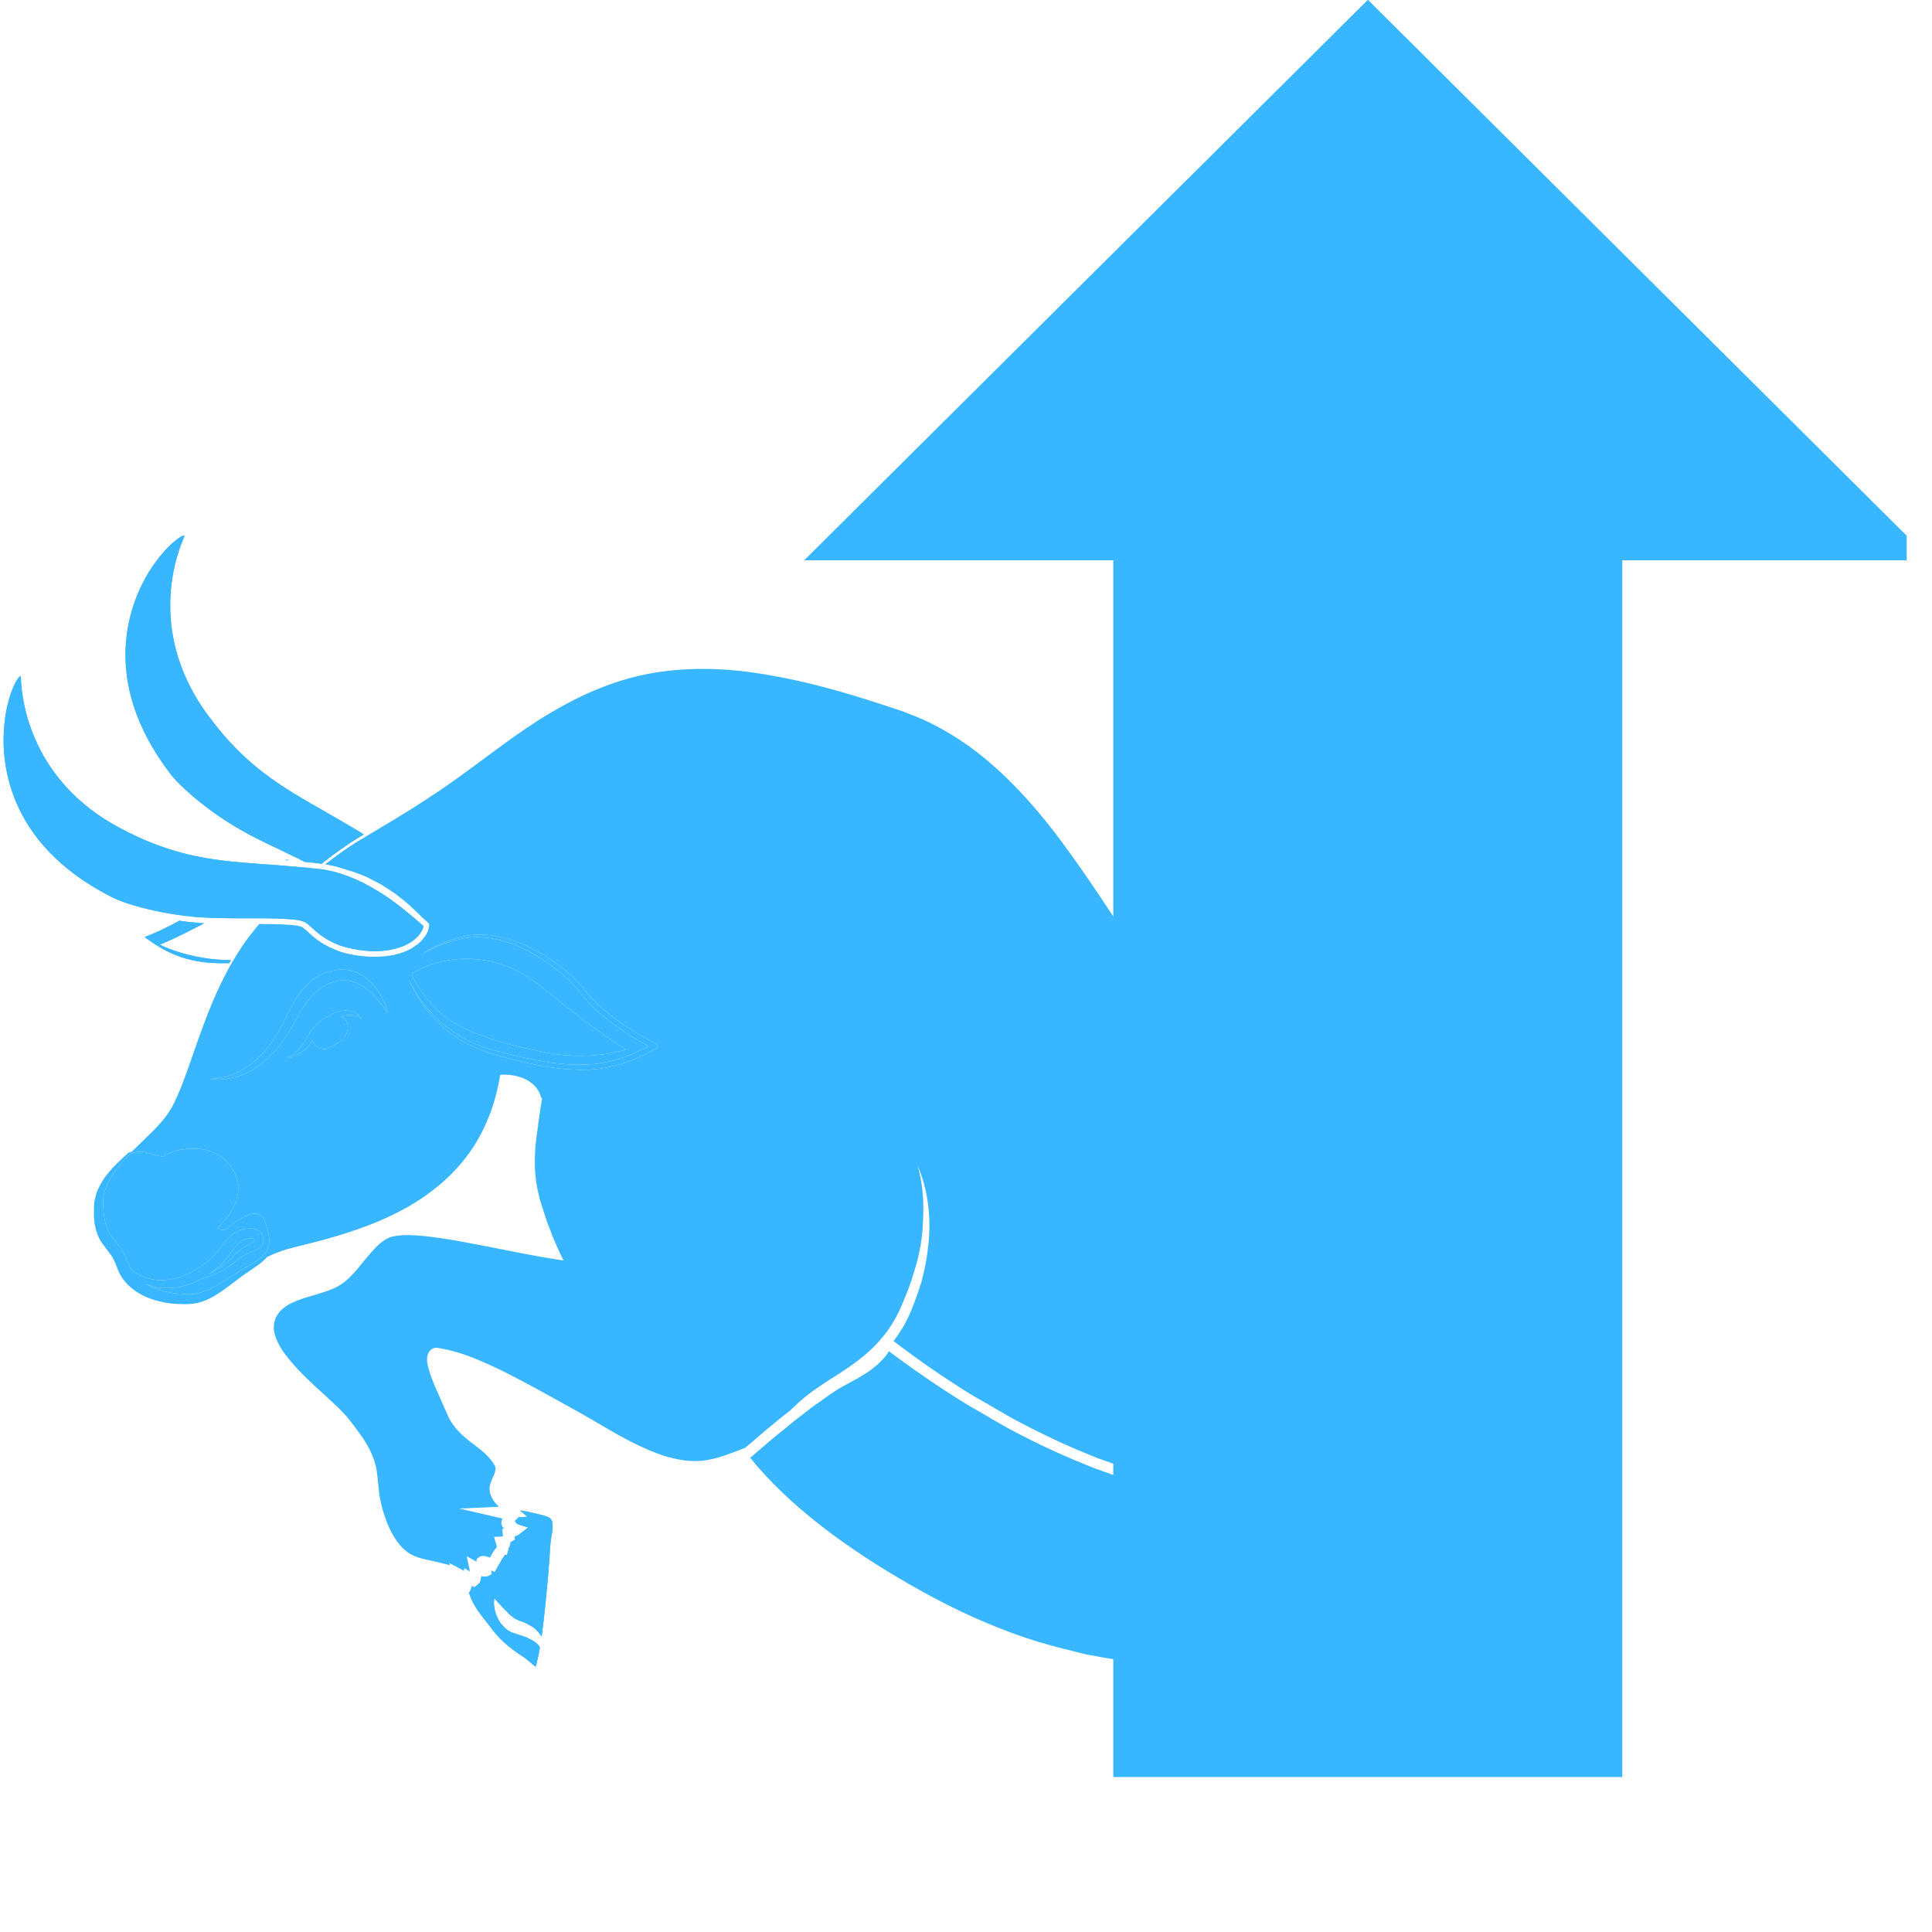 <?xml version="1.0" encoding="UTF-8"?>
<svg xmlns="http://www.w3.org/2000/svg" xmlns:xlink="http://www.w3.org/1999/xlink" width="37.5pt" height="37.5pt" viewBox="0 0 37.5 37.5" version="1.2">
<defs>
<clipPath id="clip1">
  <path d="M 0 0 L 37.008 0 L 37.008 34.5 L 0 34.5 Z M 0 0 "/>
</clipPath>
</defs>
<g id="surface1">
<g clip-path="url(#clip1)" clip-rule="nonzero">
<path style=" stroke:none;fill-rule:nonzero;fill:rgb(21.959%,71.37%,100%);fill-opacity:1;" d="M 2.406 23.582 C 2.344 23.629 2.305 23.652 2.305 23.652 C 2.305 23.652 2.348 23.645 2.43 23.617 C 2.508 23.586 2.617 23.523 2.727 23.43 C 2.836 23.336 2.945 23.203 3.07 23.113 C 3.191 23.023 3.34 23.02 3.508 23.066 C 3.547 23.078 3.59 23.094 3.617 23.109 C 3.637 23.117 3.66 23.137 3.672 23.156 C 3.699 23.195 3.699 23.262 3.676 23.324 C 3.629 23.453 3.512 23.555 3.398 23.609 C 3.285 23.66 3.168 23.672 3.09 23.672 C 3.008 23.672 2.961 23.664 2.961 23.664 C 2.961 23.664 3 23.691 3.082 23.719 C 3.16 23.746 3.289 23.773 3.441 23.734 C 3.59 23.699 3.766 23.598 3.863 23.402 C 3.906 23.309 3.93 23.172 3.859 23.051 C 3.824 22.988 3.777 22.945 3.715 22.914 C 3.66 22.883 3.609 22.871 3.562 22.859 C 3.465 22.836 3.355 22.816 3.246 22.836 C 3.133 22.852 3.031 22.902 2.953 22.969 C 2.805 23.102 2.727 23.242 2.641 23.348 C 2.555 23.453 2.473 23.531 2.406 23.582 Z M 2.172 17.414 C 2.234 17.445 2.336 17.488 2.449 17.527 C 2.617 17.582 2.977 17.691 3.457 17.758 C 3.488 17.762 3.516 17.766 3.547 17.77 C 3.578 17.773 3.605 17.777 3.633 17.781 C 3.797 17.801 3.969 17.812 4.152 17.816 C 4.199 17.82 4.242 17.82 4.289 17.82 C 4.445 17.824 4.598 17.824 4.738 17.824 C 4.859 17.824 4.969 17.824 5.074 17.824 L 5.133 17.824 C 5.492 17.828 5.754 17.84 5.879 17.883 C 5.895 17.891 5.906 17.895 5.918 17.898 C 5.957 17.922 6 17.957 6.051 18.004 C 6.145 18.094 6.285 18.215 6.504 18.312 L 6.527 18.32 C 6.543 18.328 6.559 18.336 6.578 18.344 C 6.594 18.348 6.605 18.355 6.621 18.359 L 6.652 18.367 C 6.68 18.379 6.707 18.383 6.734 18.391 C 6.875 18.426 7.023 18.453 7.188 18.461 C 7.43 18.469 7.617 18.438 7.758 18.387 C 7.789 18.379 7.82 18.367 7.848 18.355 C 7.879 18.34 7.91 18.324 7.938 18.309 C 8.016 18.266 8.07 18.215 8.109 18.176 C 8.18 18.098 8.215 18.023 8.219 17.973 C 8.086 17.855 7.957 17.746 7.828 17.645 C 7.758 17.59 7.688 17.535 7.617 17.484 C 7.566 17.449 7.52 17.414 7.473 17.383 C 7.438 17.359 7.402 17.34 7.367 17.316 C 6.961 17.062 6.566 16.91 6.199 16.867 L 6.18 16.867 C 6.172 16.867 6.16 16.863 6.152 16.863 C 6.141 16.863 6.129 16.859 6.117 16.859 C 6.09 16.855 6.062 16.855 6.035 16.852 C 5.984 16.848 5.934 16.84 5.887 16.836 C 5.652 16.816 5.434 16.797 5.219 16.781 L 5.203 16.781 C 5.164 16.777 5.121 16.777 5.078 16.773 C 5.039 16.77 4.996 16.766 4.957 16.762 C 4.348 16.719 3.801 16.66 3.188 16.449 C 2.906 16.355 2.625 16.23 2.332 16.074 C 0.621 15.168 0.426 13.637 0.406 13.188 C 0.402 13.152 0.398 13.133 0.395 13.121 C 0.32 13.168 0.141 13.508 0.086 14.047 C 0.016 14.707 0.078 16.355 2.172 17.414 Z M 9.113 30.91 L 9.098 30.898 C 9.164 31.125 9.277 31.273 9.438 31.477 L 9.453 31.496 C 9.48 31.531 9.508 31.566 9.539 31.605 C 9.547 31.617 9.555 31.629 9.566 31.641 C 9.738 31.867 9.945 32.02 10.145 32.152 C 10.191 32.18 10.238 32.223 10.289 32.262 C 10.324 32.293 10.363 32.328 10.398 32.352 C 10.418 32.281 10.449 32.156 10.48 31.973 C 10.465 31.953 10.449 31.93 10.43 31.91 C 10.383 31.867 10.324 31.828 10.254 31.801 C 10.223 31.781 10.184 31.766 10.145 31.754 C 10.109 31.746 10.066 31.727 10.02 31.715 L 9.941 31.688 C 9.91 31.68 9.887 31.66 9.859 31.645 C 9.824 31.621 9.793 31.594 9.77 31.562 C 9.758 31.551 9.746 31.543 9.734 31.527 C 9.723 31.512 9.711 31.496 9.699 31.477 C 9.68 31.453 9.668 31.43 9.656 31.402 L 9.648 31.379 C 9.633 31.344 9.621 31.312 9.613 31.285 C 9.57 31.133 9.594 31.023 9.594 31.023 C 9.594 31.023 9.668 31.102 9.762 31.207 C 9.789 31.234 9.82 31.266 9.852 31.297 C 9.871 31.32 9.895 31.34 9.918 31.359 L 9.938 31.375 C 9.957 31.391 9.98 31.41 10.004 31.422 C 10.016 31.426 10.027 31.434 10.035 31.438 L 10.047 31.441 L 10.07 31.453 L 10.074 31.457 L 10.086 31.461 L 10.105 31.465 C 10.148 31.48 10.195 31.496 10.246 31.527 C 10.293 31.551 10.34 31.578 10.379 31.609 C 10.434 31.656 10.477 31.711 10.512 31.766 C 10.516 31.75 10.516 31.734 10.52 31.719 C 10.562 31.391 10.605 30.98 10.637 30.605 C 10.645 30.488 10.656 30.375 10.664 30.266 C 10.668 30.172 10.676 30.082 10.68 30 C 10.684 29.945 10.695 29.887 10.703 29.824 C 10.711 29.785 10.715 29.75 10.719 29.719 C 10.738 29.543 10.719 29.473 10.621 29.438 C 10.523 29.406 10.426 29.383 10.332 29.363 C 10.25 29.344 10.168 29.328 10.094 29.316 L 10.234 29.441 L 10.23 29.441 L 10.066 29.449 L 9.992 29.523 C 10.008 29.539 10.02 29.555 10.023 29.566 C 10.035 29.582 10.035 29.574 10.051 29.586 L 10.25 29.648 L 10.086 29.777 C 10.062 29.797 10.027 29.812 9.988 29.828 C 9.992 29.855 9.996 29.875 10 29.883 L 9.914 29.93 L 9.887 30.043 L 9.871 30.039 C 9.875 30.078 9.867 30.094 9.863 30.105 L 9.84 30.18 L 9.801 30.18 C 9.766 30.227 9.703 30.336 9.652 30.426 L 9.602 30.516 L 9.539 30.484 L 9.547 30.555 L 9.48 30.59 C 9.434 30.613 9.387 30.605 9.344 30.594 L 9.344 30.602 L 9.32 30.711 L 9.312 30.711 L 9.316 30.719 L 9.211 30.809 L 9.16 30.785 L 9.148 30.824 Z M 4.043 24.738 C 4.148 24.68 4.285 24.609 4.418 24.492 C 4.496 24.426 4.57 24.324 4.68 24.246 C 4.734 24.207 4.793 24.172 4.852 24.141 C 4.883 24.125 4.91 24.109 4.93 24.094 C 4.949 24.078 4.938 24.086 4.938 24.082 L 4.938 24.078 L 4.93 24.051 L 4.926 24.047 C 4.922 24.047 4.91 24.039 4.887 24.039 C 4.844 24.035 4.773 24.047 4.73 24.066 C 4.629 24.117 4.551 24.215 4.465 24.336 C 4.379 24.461 4.266 24.574 4.145 24.668 C 4.113 24.695 4.078 24.715 4.043 24.738 Z M 2.008 23.484 C 2.023 23.695 2.066 23.879 2.188 24.027 C 2.246 24.105 2.328 24.191 2.387 24.297 C 2.457 24.402 2.488 24.52 2.523 24.598 C 2.531 24.613 2.547 24.629 2.555 24.648 C 2.648 24.727 2.805 24.812 3 24.84 C 3.203 24.867 3.445 24.824 3.676 24.711 C 3.91 24.598 4.129 24.43 4.289 24.207 C 4.375 24.094 4.48 23.949 4.648 23.879 C 4.738 23.848 4.816 23.84 4.91 23.848 C 4.957 23.855 5.016 23.871 5.062 23.922 C 5.082 23.949 5.098 23.98 5.105 24.008 L 5.109 24.035 C 5.113 24.051 5.113 24.066 5.113 24.082 C 5.117 24.148 5.059 24.215 5.02 24.23 C 4.98 24.254 4.949 24.266 4.918 24.281 C 4.859 24.305 4.805 24.328 4.754 24.355 C 4.648 24.41 4.566 24.492 4.473 24.562 C 4.285 24.691 4.109 24.75 3.992 24.801 C 3.938 24.816 3.898 24.828 3.867 24.84 C 3.832 24.859 3.797 24.879 3.758 24.895 C 3.492 25.008 3.203 25.031 2.973 24.973 C 2.922 24.957 2.875 24.938 2.832 24.918 C 2.863 24.938 2.895 24.957 2.93 24.977 C 3.109 25.059 3.312 25.102 3.516 25.113 C 3.566 25.121 3.625 25.121 3.672 25.121 C 3.719 25.117 3.77 25.121 3.816 25.105 C 3.91 25.09 4.004 25.051 4.098 25.008 C 4.285 24.914 4.457 24.797 4.645 24.676 C 4.828 24.562 5.035 24.477 5.156 24.316 C 5.277 24.148 5.219 23.922 5.148 23.727 C 5.121 23.625 5.055 23.555 4.965 23.555 C 4.875 23.551 4.777 23.594 4.691 23.645 C 4.602 23.695 4.52 23.754 4.434 23.82 L 4.398 23.848 L 4.375 23.859 L 4.363 23.867 L 4.359 23.867 C 4.363 23.867 4.336 23.883 4.301 23.871 C 4.258 23.859 4.242 23.82 4.242 23.816 L 4.242 23.809 C 4.254 23.801 4.27 23.789 4.281 23.777 C 4.301 23.758 4.324 23.73 4.344 23.707 L 4.363 23.688 C 4.375 23.676 4.383 23.664 4.391 23.652 C 4.434 23.602 4.473 23.539 4.512 23.477 C 4.531 23.434 4.551 23.387 4.57 23.344 C 4.59 23.297 4.598 23.242 4.613 23.191 C 4.625 23.141 4.625 23.07 4.625 23.012 L 4.617 22.938 L 4.613 22.922 L 4.613 22.914 L 4.605 22.898 L 4.602 22.887 L 4.586 22.848 C 4.57 22.801 4.547 22.75 4.52 22.707 C 4.488 22.652 4.449 22.602 4.41 22.555 C 4.324 22.473 4.227 22.398 4.117 22.359 C 4.066 22.336 4.012 22.32 3.953 22.312 C 3.895 22.305 3.84 22.293 3.797 22.297 C 3.742 22.297 3.707 22.289 3.645 22.297 C 3.594 22.305 3.547 22.312 3.5 22.316 C 3.406 22.34 3.32 22.363 3.25 22.402 C 3.234 22.406 3.223 22.414 3.211 22.418 C 3.199 22.426 3.188 22.43 3.18 22.438 L 3.156 22.449 C 3.051 22.434 2.949 22.406 2.852 22.375 C 2.738 22.336 2.617 22.359 2.508 22.406 C 2.359 22.559 2.223 22.727 2.125 22.906 C 2.074 22.996 2.035 23.094 2.016 23.191 C 2.004 23.238 2 23.285 2 23.332 C 2 23.387 2.004 23.434 2.008 23.484 Z M 5.395 20.336 C 5.48 20.223 5.566 20.105 5.641 19.973 C 5.715 19.848 5.781 19.715 5.855 19.598 C 6.004 19.355 6.195 19.152 6.426 19.074 C 6.539 19.031 6.656 19.02 6.762 19.035 C 6.867 19.047 6.965 19.094 7.051 19.148 C 7.219 19.262 7.336 19.406 7.414 19.504 C 7.488 19.609 7.531 19.668 7.531 19.668 C 7.531 19.668 7.527 19.652 7.516 19.617 C 7.508 19.586 7.492 19.535 7.465 19.477 C 7.414 19.355 7.332 19.18 7.152 19.02 C 7.062 18.941 6.941 18.867 6.801 18.836 C 6.656 18.805 6.496 18.82 6.352 18.871 C 6.207 18.918 6.066 19.012 5.957 19.121 C 5.844 19.23 5.754 19.359 5.68 19.496 C 5.605 19.629 5.547 19.762 5.48 19.891 C 5.418 20.012 5.344 20.133 5.27 20.238 C 5.113 20.457 4.93 20.629 4.746 20.742 C 4.656 20.797 4.566 20.84 4.484 20.867 C 4.402 20.898 4.324 20.914 4.262 20.922 C 4.199 20.934 4.148 20.938 4.113 20.941 C 4.078 20.945 4.062 20.945 4.062 20.945 C 4.062 20.945 4.078 20.945 4.113 20.949 C 4.148 20.953 4.199 20.957 4.266 20.953 C 4.328 20.953 4.41 20.941 4.5 20.922 C 4.59 20.906 4.688 20.871 4.793 20.824 C 5 20.727 5.215 20.555 5.395 20.336 Z M 5.617 20.539 C 5.781 20.461 5.938 20.414 6.07 20.184 C 6.078 20.219 6.09 20.254 6.113 20.281 C 6.164 20.34 6.242 20.367 6.332 20.363 C 6.367 20.344 6.402 20.332 6.441 20.309 C 6.512 20.273 6.582 20.234 6.648 20.184 C 6.758 20.055 6.789 19.891 6.699 19.789 C 6.68 19.762 6.652 19.746 6.621 19.73 C 6.758 19.688 6.902 19.68 7.031 19.777 C 6.797 19.484 6.461 19.648 6.27 19.785 C 6.164 19.855 6.055 19.969 5.992 20.082 C 5.863 20.324 5.754 20.445 5.582 20.527 C 5.582 20.531 5.594 20.535 5.617 20.539 Z M 8.766 20.07 C 8.859 20.141 8.957 20.199 9.059 20.254 C 9.16 20.309 9.27 20.355 9.375 20.398 C 9.598 20.473 9.816 20.527 10.039 20.586 C 10.484 20.695 10.945 20.781 11.41 20.762 C 11.527 20.758 11.645 20.746 11.758 20.723 C 11.875 20.703 11.988 20.672 12.098 20.637 C 12.32 20.566 12.531 20.465 12.734 20.355 C 12.762 20.34 12.77 20.305 12.754 20.281 L 12.734 20.258 L 12.73 20.258 C 12.344 20.059 11.969 19.82 11.641 19.531 C 11.562 19.457 11.484 19.379 11.414 19.297 C 11.348 19.219 11.277 19.125 11.195 19.043 C 11.039 18.883 10.867 18.738 10.68 18.617 C 10.305 18.371 9.883 18.18 9.434 18.145 C 9.32 18.137 9.207 18.141 9.094 18.156 C 8.984 18.172 8.875 18.207 8.77 18.242 C 8.664 18.273 8.562 18.32 8.461 18.363 C 8.359 18.414 8.266 18.473 8.18 18.539 C 8.27 18.477 8.367 18.422 8.465 18.379 C 8.57 18.336 8.672 18.297 8.781 18.27 C 8.887 18.234 8.992 18.207 9.102 18.199 C 9.211 18.188 9.32 18.188 9.426 18.199 C 9.863 18.246 10.273 18.438 10.629 18.688 C 10.809 18.812 10.977 18.953 11.129 19.109 C 11.203 19.188 11.266 19.273 11.34 19.359 C 11.41 19.449 11.492 19.527 11.574 19.605 C 11.883 19.883 12.227 20.109 12.59 20.305 C 12.422 20.395 12.246 20.477 12.066 20.535 C 11.961 20.574 11.852 20.602 11.742 20.621 C 11.629 20.645 11.52 20.656 11.406 20.66 C 10.957 20.688 10.504 20.602 10.059 20.504 C 9.84 20.449 9.613 20.398 9.398 20.332 C 9.293 20.293 9.188 20.25 9.09 20.199 C 8.988 20.148 8.891 20.09 8.797 20.027 C 8.422 19.773 8.121 19.41 7.93 18.996 C 8.105 19.418 8.391 19.797 8.766 20.07 Z M 8.004 18.887 C 7.961 18.906 8.086 19.145 8.371 19.484 C 8.828 20.023 9.723 20.258 10.602 20.43 C 11.477 20.602 12.148 20.371 12.148 20.371 C 12.148 20.371 11.66 20.094 10.504 19.148 C 9.344 18.203 8.195 18.789 8.195 18.789 C 8.16 18.805 8.105 18.84 8.004 18.887 Z M 1.875 23.152 C 1.914 23.043 1.973 22.941 2.035 22.852 C 2.168 22.672 2.328 22.523 2.488 22.379 L 2.496 22.371 C 2.504 22.371 2.516 22.367 2.527 22.363 C 2.535 22.359 2.547 22.359 2.555 22.355 C 2.637 22.277 2.719 22.199 2.801 22.117 C 2.996 21.93 3.199 21.734 3.336 21.492 C 3.508 21.168 3.621 20.816 3.742 20.477 C 3.863 20.129 3.984 19.785 4.125 19.449 C 4.219 19.23 4.32 19.016 4.434 18.805 C 4.445 18.785 4.453 18.77 4.465 18.75 C 4.473 18.73 4.484 18.715 4.496 18.695 C 4.504 18.676 4.52 18.656 4.531 18.637 C 4.676 18.387 4.844 18.152 5.035 17.934 C 5.453 17.938 5.77 17.945 5.867 17.996 C 5.895 18.012 5.93 18.047 5.977 18.086 C 6.062 18.168 6.188 18.281 6.379 18.375 C 6.395 18.387 6.422 18.395 6.441 18.402 C 6.465 18.414 6.488 18.426 6.512 18.434 C 6.539 18.445 6.559 18.457 6.586 18.465 C 6.762 18.523 6.965 18.559 7.184 18.57 C 7.547 18.582 7.793 18.512 7.961 18.422 C 7.992 18.406 8.016 18.391 8.043 18.371 C 8.07 18.352 8.098 18.332 8.121 18.316 C 8.148 18.293 8.172 18.27 8.188 18.25 C 8.285 18.148 8.336 18.031 8.328 17.941 L 8.324 17.922 L 8.309 17.91 C 8.27 17.871 8.227 17.836 8.188 17.801 C 8.152 17.762 8.109 17.719 8.059 17.676 C 7.977 17.594 7.875 17.504 7.762 17.418 C 7.703 17.371 7.645 17.324 7.578 17.285 C 7.52 17.246 7.461 17.207 7.398 17.168 L 7.383 17.16 C 7.34 17.137 7.297 17.117 7.254 17.094 C 7.23 17.082 7.203 17.066 7.18 17.055 C 7.133 17.027 7.082 17.008 7.031 16.988 C 7.012 16.98 6.992 16.973 6.973 16.965 C 6.902 16.941 6.84 16.91 6.773 16.898 L 6.77 16.898 C 6.613 16.84 6.461 16.801 6.309 16.777 C 6.348 16.75 6.383 16.723 6.418 16.695 C 6.438 16.68 6.457 16.664 6.473 16.652 C 6.492 16.641 6.508 16.625 6.527 16.613 C 6.691 16.492 6.859 16.379 7.035 16.277 C 7.062 16.262 7.09 16.246 7.117 16.227 C 7.133 16.219 7.152 16.207 7.168 16.195 C 7.188 16.188 7.203 16.176 7.223 16.164 C 7.789 15.828 8.355 15.484 8.891 15.094 C 9.488 14.668 10.059 14.203 10.688 13.836 C 11.312 13.461 11.996 13.172 12.719 13.055 C 13.438 12.938 14.176 12.973 14.895 13.098 C 15.613 13.219 16.32 13.414 17.016 13.641 C 17.191 13.695 17.367 13.758 17.535 13.812 C 17.707 13.879 17.879 13.945 18.039 14.023 C 18.363 14.184 18.672 14.375 18.961 14.598 C 19.535 15.043 20.027 15.582 20.473 16.16 C 20.875 16.688 21.242 17.234 21.609 17.789 L 21.609 10.875 L 15.609 10.875 L 26.551 -0.004 L 37.488 10.875 L 31.488 10.875 L 31.488 34.492 L 21.609 34.492 L 21.609 32.203 C 21.5 32.188 21.395 32.172 21.285 32.148 C 21.215 32.137 21.148 32.125 21.074 32.109 C 21.004 32.094 20.93 32.074 20.855 32.055 C 20.543 31.98 20.219 31.895 19.883 31.781 C 19.219 31.555 18.555 31.254 17.906 30.895 C 16.387 30.051 15.281 29.188 14.559 28.293 L 14.574 28.285 L 14.59 28.273 L 14.914 27.992 C 15.023 27.898 15.137 27.809 15.25 27.719 C 15.305 27.672 15.359 27.625 15.414 27.582 L 15.582 27.453 C 15.695 27.363 15.809 27.277 15.93 27.195 L 16.105 27.07 C 16.164 27.027 16.219 26.996 16.277 26.957 C 16.398 26.887 16.527 26.82 16.652 26.75 C 16.719 26.711 16.781 26.672 16.848 26.629 C 16.906 26.59 16.973 26.535 17.031 26.488 L 17.109 26.41 C 17.141 26.379 17.164 26.352 17.191 26.32 C 17.215 26.289 17.234 26.258 17.254 26.227 C 17.727 26.582 18.215 26.918 18.719 27.23 C 18.863 27.32 19.016 27.402 19.164 27.488 C 19.199 27.508 19.23 27.531 19.266 27.551 C 19.305 27.57 19.34 27.594 19.375 27.613 C 19.43 27.645 19.484 27.676 19.539 27.707 C 19.816 27.855 20.098 28 20.387 28.133 C 20.672 28.266 20.965 28.387 21.258 28.504 L 21.609 28.629 L 21.609 28.41 L 21.332 28.312 C 21.043 28.199 20.754 28.078 20.473 27.945 C 20.191 27.812 19.91 27.672 19.637 27.523 C 19.555 27.48 19.477 27.43 19.395 27.383 C 19.359 27.363 19.324 27.344 19.289 27.324 C 19.254 27.305 19.219 27.281 19.188 27.262 C 19.066 27.191 18.945 27.129 18.828 27.055 C 18.316 26.738 17.824 26.395 17.344 26.031 C 17.465 25.871 17.574 25.695 17.652 25.516 C 17.715 25.371 17.77 25.227 17.82 25.082 C 17.836 25.035 17.852 24.988 17.863 24.945 C 17.871 24.926 17.875 24.91 17.883 24.895 C 17.891 24.867 17.895 24.836 17.902 24.809 C 17.949 24.633 17.984 24.457 18.004 24.285 C 18.031 24.09 18.043 23.906 18.039 23.734 C 18.035 23.391 17.973 23.109 17.918 22.918 C 17.863 22.73 17.809 22.629 17.809 22.629 C 17.809 22.629 17.848 22.734 17.879 22.93 C 17.914 23.121 17.934 23.398 17.914 23.73 C 17.91 23.898 17.887 24.078 17.852 24.262 C 17.816 24.449 17.758 24.641 17.695 24.836 C 17.691 24.859 17.68 24.883 17.672 24.906 C 17.656 24.953 17.637 25 17.621 25.047 C 17.602 25.094 17.582 25.145 17.562 25.191 C 17.531 25.27 17.496 25.348 17.461 25.43 C 17.367 25.625 17.258 25.805 17.117 25.969 C 16.844 26.305 16.473 26.547 16.113 26.773 C 15.938 26.887 15.762 27.004 15.609 27.129 C 15.508 27.215 15.418 27.297 15.332 27.383 L 15.285 27.418 C 15.223 27.465 15.172 27.508 15.113 27.555 C 15.004 27.648 14.891 27.734 14.781 27.832 L 14.465 28.102 C 14.453 28.109 14.438 28.113 14.422 28.117 C 14.383 28.133 14.348 28.148 14.312 28.16 C 14.277 28.176 14.242 28.188 14.207 28.199 C 14.043 28.262 13.883 28.316 13.719 28.34 C 13.656 28.352 13.59 28.359 13.531 28.359 C 13.461 28.359 13.395 28.359 13.332 28.352 C 13.211 28.34 13.078 28.309 12.953 28.277 C 12.441 28.121 11.973 27.84 11.5 27.562 C 11.262 27.422 11.016 27.289 10.777 27.156 C 10.539 27.023 10.297 26.891 10.051 26.762 C 9.805 26.633 9.559 26.512 9.297 26.402 C 9.039 26.293 8.773 26.203 8.48 26.16 L 8.449 26.16 C 8.395 26.164 8.324 26.223 8.309 26.277 C 8.289 26.328 8.289 26.367 8.289 26.402 C 8.293 26.473 8.309 26.531 8.324 26.586 C 8.359 26.699 8.398 26.805 8.441 26.906 L 8.707 27.508 C 8.82 27.738 9.008 27.895 9.184 28.027 C 9.359 28.156 9.52 28.289 9.609 28.457 C 9.629 28.5 9.617 28.574 9.566 28.676 C 9.551 28.703 9.539 28.738 9.527 28.777 L 9.52 28.773 L 9.523 28.785 C 9.516 28.809 9.508 28.832 9.504 28.859 C 9.5 28.898 9.504 28.941 9.512 28.984 C 9.52 29 9.527 29.023 9.535 29.039 L 9.551 29.078 C 9.57 29.113 9.594 29.148 9.625 29.184 C 9.633 29.195 9.652 29.215 9.684 29.246 L 8.914 29.281 L 9.695 29.461 C 9.695 29.461 9.723 29.469 9.754 29.477 C 9.734 29.52 9.727 29.555 9.734 29.59 C 9.742 29.621 9.758 29.648 9.785 29.668 L 9.746 29.68 L 9.758 29.77 C 9.758 29.789 9.762 29.805 9.762 29.82 C 9.75 29.824 9.734 29.824 9.727 29.824 L 9.59 29.832 L 9.629 29.965 C 9.633 29.984 9.641 30.008 9.645 30.027 C 9.609 30.066 9.566 30.129 9.508 30.234 C 9.438 30.207 9.359 30.18 9.297 30.227 L 9.25 30.262 L 9.25 30.312 L 9.059 30.207 L 9.109 30.441 C 9.113 30.461 9.117 30.484 9.121 30.504 L 9.012 30.438 L 9.004 30.492 C 8.988 30.48 8.977 30.473 8.961 30.465 L 8.723 30.34 L 8.734 30.379 C 8.684 30.367 8.637 30.359 8.586 30.344 C 8.371 30.285 8.145 30.262 7.98 30.172 C 7.812 30.082 7.691 29.914 7.59 29.727 C 7.5 29.547 7.43 29.34 7.387 29.137 C 7.34 28.93 7.344 28.719 7.301 28.488 C 7.25 28.254 7.141 28.047 7.008 27.863 C 6.945 27.773 6.879 27.684 6.812 27.598 C 6.746 27.508 6.664 27.422 6.586 27.344 C 6.426 27.188 6.262 27.043 6.102 26.895 C 5.945 26.746 5.789 26.598 5.652 26.434 C 5.516 26.273 5.387 26.098 5.336 25.906 C 5.277 25.719 5.34 25.523 5.492 25.398 C 5.641 25.273 5.852 25.211 6.062 25.148 C 6.266 25.086 6.496 25.031 6.688 24.883 C 6.871 24.73 7 24.551 7.137 24.387 C 7.277 24.223 7.422 24.055 7.609 24.004 C 7.801 23.957 8.023 23.973 8.238 23.992 C 8.668 24.039 9.098 24.125 9.527 24.207 C 9.961 24.293 10.391 24.383 10.824 24.449 L 10.938 24.465 L 10.887 24.363 C 10.832 24.25 10.781 24.129 10.73 24.008 C 10.688 23.887 10.633 23.77 10.594 23.645 L 10.477 23.277 C 10.445 23.148 10.418 23.023 10.402 22.898 C 10.371 22.645 10.375 22.387 10.406 22.129 L 10.457 21.742 C 10.473 21.613 10.496 21.488 10.516 21.359 L 10.523 21.316 L 10.508 21.309 C 10.484 21.242 10.457 21.172 10.41 21.113 C 10.359 21.047 10.289 20.996 10.219 20.957 C 10.07 20.883 9.91 20.855 9.746 20.859 L 9.711 20.863 L 9.703 20.898 C 9.613 21.434 9.418 21.949 9.102 22.387 C 8.785 22.828 8.355 23.18 7.883 23.445 C 7.406 23.711 6.887 23.895 6.359 24.043 C 6.098 24.117 5.832 24.176 5.562 24.25 C 5.434 24.289 5.305 24.34 5.184 24.398 C 5.164 24.422 5.145 24.441 5.125 24.461 C 5.086 24.496 5.043 24.527 5.004 24.559 C 4.992 24.566 4.98 24.574 4.969 24.582 L 4.703 24.766 C 4.535 24.891 4.363 25.031 4.172 25.148 C 4.078 25.203 3.973 25.254 3.855 25.285 C 3.801 25.301 3.738 25.305 3.676 25.312 C 3.617 25.312 3.57 25.316 3.508 25.312 C 3.281 25.309 3.055 25.266 2.84 25.176 C 2.625 25.082 2.422 24.926 2.312 24.699 C 2.258 24.582 2.234 24.488 2.188 24.414 C 2.141 24.332 2.074 24.258 2.004 24.16 C 1.855 23.969 1.812 23.711 1.824 23.492 C 1.824 23.438 1.824 23.375 1.832 23.324 C 1.844 23.266 1.859 23.203 1.875 23.152 Z M 7.004 16.23 C 7.023 16.219 7.043 16.207 7.062 16.195 C 6.801 16.035 6.559 15.898 6.324 15.762 C 5.453 15.266 4.766 14.875 4.039 13.887 C 2.895 12.336 3.383 10.871 3.559 10.457 C 3.574 10.422 3.578 10.402 3.578 10.391 C 3.492 10.402 3.184 10.633 2.895 11.094 C 2.547 11.656 1.887 13.172 3.312 15.027 C 3.449 15.207 4.066 15.828 5.043 16.305 C 5.184 16.375 5.316 16.438 5.441 16.496 C 5.492 16.523 5.539 16.547 5.59 16.57 C 5.621 16.582 5.648 16.598 5.68 16.613 C 5.707 16.625 5.738 16.641 5.766 16.652 C 5.816 16.68 5.867 16.707 5.914 16.73 C 6.012 16.738 6.109 16.746 6.215 16.762 L 6.242 16.766 C 6.277 16.734 6.316 16.707 6.355 16.68 C 6.371 16.664 6.391 16.648 6.41 16.637 C 6.43 16.621 6.445 16.605 6.465 16.594 C 6.641 16.465 6.82 16.34 7.004 16.23 Z M 4.484 18.637 C 3.664 18.633 3.102 18.336 3.102 18.336 C 3.102 18.336 3.359 18.238 3.961 17.922 C 3.789 17.91 3.633 17.895 3.48 17.871 C 3.199 18.031 2.941 18.137 2.809 18.188 C 3.352 18.598 3.805 18.711 4.449 18.695 C 4.461 18.676 4.473 18.656 4.484 18.637 Z M 5.527 16.695 C 5.543 16.691 5.559 16.688 5.578 16.684 C 5.59 16.691 5.602 16.695 5.613 16.703 C 5.586 16.699 5.555 16.699 5.527 16.695 "/>
</g>
<path style=" stroke:none;fill-rule:nonzero;fill:rgb(21.959%,71.37%,100%);fill-opacity:1;" d="M 7.004 16.23 C 6.82 16.34 6.641 16.465 6.465 16.594 C 6.445 16.605 6.43 16.621 6.41 16.637 C 6.391 16.648 6.371 16.664 6.355 16.68 C 6.316 16.707 6.277 16.734 6.242 16.766 L 6.215 16.762 C 6.109 16.746 6.012 16.738 5.914 16.73 C 5.867 16.707 5.816 16.68 5.766 16.652 C 5.738 16.641 5.707 16.625 5.68 16.613 C 5.648 16.598 5.621 16.582 5.59 16.57 C 5.539 16.547 5.492 16.523 5.441 16.496 C 5.316 16.438 5.184 16.375 5.043 16.305 C 4.066 15.828 3.449 15.207 3.312 15.027 C 1.887 13.172 2.547 11.656 2.895 11.094 C 3.184 10.633 3.492 10.402 3.578 10.391 C 3.578 10.402 3.574 10.422 3.559 10.457 C 3.383 10.871 2.895 12.336 4.039 13.887 C 4.766 14.875 5.453 15.266 6.324 15.762 C 6.559 15.898 6.801 16.035 7.062 16.195 C 7.043 16.207 7.023 16.219 7.004 16.23 "/>
<path style=" stroke:none;fill-rule:nonzero;fill:rgb(21.959%,71.37%,100%);fill-opacity:1;" d="M 4.145 24.668 C 4.266 24.574 4.379 24.461 4.465 24.336 C 4.551 24.215 4.629 24.117 4.73 24.066 C 4.773 24.047 4.844 24.035 4.887 24.039 C 4.91 24.039 4.922 24.047 4.926 24.047 L 4.93 24.051 L 4.938 24.078 L 4.938 24.082 C 4.938 24.086 4.949 24.078 4.93 24.094 C 4.91 24.109 4.883 24.125 4.852 24.141 C 4.793 24.172 4.734 24.207 4.68 24.246 C 4.57 24.324 4.496 24.426 4.418 24.492 C 4.285 24.609 4.148 24.68 4.043 24.738 C 4.078 24.715 4.113 24.695 4.145 24.668 Z M 2 23.332 C 2 23.285 2.004 23.238 2.016 23.191 C 2.035 23.094 2.074 22.996 2.125 22.906 C 2.223 22.727 2.359 22.559 2.508 22.406 C 2.617 22.359 2.738 22.336 2.852 22.375 C 2.949 22.406 3.051 22.434 3.156 22.449 L 3.18 22.438 C 3.188 22.43 3.199 22.426 3.211 22.418 C 3.223 22.414 3.234 22.406 3.25 22.402 C 3.32 22.363 3.406 22.34 3.5 22.316 C 3.547 22.312 3.594 22.305 3.645 22.297 C 3.707 22.289 3.742 22.297 3.797 22.297 C 3.84 22.293 3.895 22.305 3.953 22.312 C 4.012 22.32 4.066 22.336 4.117 22.359 C 4.227 22.398 4.324 22.473 4.41 22.555 C 4.449 22.602 4.488 22.652 4.52 22.707 C 4.547 22.75 4.57 22.801 4.586 22.848 L 4.602 22.887 L 4.605 22.898 L 4.613 22.914 L 4.613 22.922 L 4.617 22.938 L 4.625 23.012 C 4.625 23.07 4.625 23.141 4.613 23.191 C 4.598 23.242 4.59 23.297 4.57 23.344 C 4.551 23.387 4.531 23.434 4.512 23.477 C 4.473 23.539 4.434 23.602 4.391 23.652 C 4.383 23.664 4.375 23.676 4.363 23.688 L 4.344 23.707 C 4.324 23.73 4.301 23.758 4.281 23.777 C 4.27 23.789 4.254 23.801 4.242 23.809 L 4.242 23.816 C 4.242 23.82 4.258 23.859 4.301 23.871 C 4.336 23.883 4.363 23.867 4.359 23.867 L 4.363 23.867 L 4.375 23.859 L 4.398 23.848 L 4.434 23.82 C 4.52 23.754 4.602 23.695 4.691 23.645 C 4.777 23.594 4.875 23.551 4.965 23.555 C 5.055 23.555 5.121 23.625 5.148 23.727 C 5.219 23.922 5.277 24.148 5.156 24.316 C 5.035 24.477 4.828 24.562 4.645 24.676 C 4.457 24.797 4.285 24.914 4.098 25.008 C 4.004 25.051 3.91 25.09 3.816 25.105 C 3.77 25.121 3.719 25.117 3.672 25.121 C 3.625 25.121 3.566 25.121 3.516 25.113 C 3.312 25.102 3.109 25.059 2.93 24.977 C 2.895 24.957 2.863 24.938 2.832 24.918 C 2.875 24.938 2.922 24.957 2.973 24.973 C 3.203 25.031 3.492 25.008 3.758 24.895 C 3.797 24.879 3.832 24.859 3.867 24.84 C 3.898 24.828 3.938 24.816 3.992 24.801 C 4.109 24.75 4.285 24.691 4.473 24.562 C 4.566 24.492 4.648 24.41 4.754 24.355 C 4.805 24.328 4.859 24.305 4.918 24.281 C 4.949 24.266 4.98 24.254 5.02 24.23 C 5.059 24.215 5.117 24.148 5.113 24.082 C 5.113 24.066 5.113 24.051 5.109 24.035 L 5.105 24.008 C 5.098 23.98 5.082 23.949 5.062 23.922 C 5.016 23.871 4.957 23.855 4.91 23.848 C 4.816 23.84 4.738 23.848 4.648 23.879 C 4.48 23.949 4.375 24.094 4.289 24.207 C 4.129 24.43 3.91 24.598 3.676 24.711 C 3.445 24.824 3.203 24.867 3 24.84 C 2.805 24.812 2.648 24.727 2.555 24.648 C 2.547 24.629 2.531 24.613 2.523 24.598 C 2.488 24.52 2.457 24.402 2.387 24.297 C 2.328 24.191 2.246 24.105 2.188 24.027 C 2.066 23.879 2.023 23.695 2.008 23.484 C 2.004 23.434 2 23.387 2 23.332 Z M 4.793 20.824 C 4.688 20.871 4.59 20.906 4.5 20.922 C 4.41 20.941 4.328 20.953 4.266 20.953 C 4.199 20.957 4.148 20.953 4.113 20.949 C 4.078 20.945 4.062 20.945 4.062 20.945 C 4.062 20.945 4.078 20.945 4.113 20.941 C 4.148 20.938 4.199 20.934 4.262 20.922 C 4.324 20.914 4.402 20.898 4.484 20.867 C 4.566 20.84 4.656 20.797 4.746 20.742 C 4.93 20.629 5.113 20.457 5.27 20.238 C 5.344 20.133 5.418 20.012 5.48 19.891 C 5.547 19.762 5.605 19.629 5.68 19.496 C 5.754 19.359 5.844 19.23 5.957 19.121 C 6.066 19.012 6.207 18.918 6.352 18.871 C 6.496 18.82 6.656 18.805 6.801 18.836 C 6.941 18.867 7.062 18.941 7.152 19.02 C 7.332 19.18 7.414 19.355 7.465 19.477 C 7.492 19.535 7.508 19.586 7.516 19.617 C 7.527 19.652 7.531 19.668 7.531 19.668 C 7.531 19.668 7.488 19.609 7.414 19.504 C 7.336 19.406 7.219 19.262 7.051 19.148 C 6.965 19.094 6.867 19.047 6.762 19.035 C 6.656 19.02 6.539 19.031 6.426 19.074 C 6.195 19.152 6.004 19.355 5.855 19.598 C 5.781 19.715 5.715 19.848 5.641 19.973 C 5.566 20.105 5.48 20.223 5.395 20.336 C 5.215 20.555 5 20.727 4.793 20.824 Z M 5.582 20.527 C 5.754 20.445 5.863 20.324 5.992 20.082 C 6.055 19.969 6.164 19.855 6.27 19.785 C 6.461 19.648 6.797 19.484 7.031 19.777 C 6.902 19.68 6.758 19.688 6.621 19.73 C 6.652 19.746 6.68 19.762 6.699 19.789 C 6.789 19.891 6.758 20.055 6.648 20.184 C 6.582 20.234 6.512 20.273 6.441 20.309 C 6.402 20.332 6.367 20.344 6.332 20.363 C 6.242 20.367 6.164 20.34 6.113 20.281 C 6.09 20.254 6.078 20.219 6.07 20.184 C 5.938 20.414 5.781 20.461 5.617 20.539 C 5.594 20.535 5.582 20.531 5.582 20.527 Z M 7.93 18.996 C 8.121 19.41 8.422 19.773 8.797 20.027 C 8.891 20.09 8.988 20.148 9.09 20.199 C 9.188 20.25 9.293 20.293 9.398 20.332 C 9.613 20.398 9.84 20.449 10.059 20.504 C 10.504 20.602 10.957 20.688 11.406 20.66 C 11.52 20.656 11.629 20.645 11.742 20.621 C 11.852 20.602 11.961 20.574 12.066 20.535 C 12.246 20.477 12.422 20.395 12.59 20.305 C 12.227 20.109 11.883 19.883 11.574 19.605 C 11.492 19.527 11.41 19.449 11.34 19.359 C 11.266 19.273 11.203 19.188 11.129 19.109 C 10.977 18.953 10.809 18.812 10.629 18.688 C 10.273 18.438 9.863 18.246 9.426 18.199 C 9.32 18.188 9.211 18.188 9.102 18.199 C 8.992 18.207 8.887 18.234 8.781 18.27 C 8.672 18.297 8.57 18.336 8.465 18.379 C 8.367 18.422 8.27 18.477 8.18 18.539 C 8.266 18.473 8.359 18.414 8.461 18.363 C 8.562 18.32 8.664 18.273 8.77 18.242 C 8.875 18.207 8.984 18.172 9.094 18.156 C 9.207 18.141 9.32 18.137 9.434 18.145 C 9.883 18.18 10.305 18.371 10.68 18.617 C 10.867 18.738 11.039 18.883 11.195 19.043 C 11.277 19.125 11.348 19.219 11.414 19.297 C 11.484 19.379 11.562 19.457 11.641 19.531 C 11.969 19.82 12.344 20.059 12.73 20.258 L 12.734 20.258 L 12.754 20.281 C 12.77 20.305 12.762 20.34 12.734 20.355 C 12.531 20.465 12.32 20.566 12.098 20.637 C 11.988 20.672 11.875 20.703 11.758 20.723 C 11.645 20.746 11.527 20.758 11.41 20.762 C 10.945 20.781 10.484 20.695 10.039 20.586 C 9.816 20.527 9.598 20.473 9.375 20.398 C 9.27 20.355 9.16 20.309 9.059 20.254 C 8.957 20.199 8.859 20.141 8.766 20.07 C 8.391 19.797 8.105 19.418 7.93 18.996 Z M 8.195 18.789 C 8.195 18.789 9.344 18.203 10.504 19.148 C 11.66 20.094 12.148 20.371 12.148 20.371 C 12.148 20.371 11.477 20.602 10.602 20.43 C 9.723 20.258 8.828 20.023 8.371 19.484 C 8.086 19.145 7.961 18.906 8.004 18.887 C 8.105 18.84 8.16 18.805 8.195 18.789 "/>
<path style=" stroke:none;fill-rule:nonzero;fill:rgb(21.959%,71.37%,100%);fill-opacity:1;" d="M 4.449 18.695 C 3.805 18.711 3.352 18.598 2.809 18.188 C 2.941 18.137 3.199 18.031 3.48 17.871 C 3.633 17.895 3.789 17.91 3.961 17.922 C 3.359 18.238 3.102 18.336 3.102 18.336 C 3.102 18.336 3.664 18.633 4.484 18.637 C 4.473 18.656 4.461 18.676 4.449 18.695 "/>
<path style=" stroke:none;fill-rule:nonzero;fill:rgb(21.959%,71.37%,100%);fill-opacity:1;" d="M 2.641 23.348 C 2.727 23.242 2.805 23.102 2.953 22.969 C 3.031 22.902 3.133 22.852 3.246 22.836 C 3.355 22.816 3.465 22.836 3.562 22.859 C 3.609 22.871 3.66 22.883 3.715 22.914 C 3.777 22.945 3.824 22.988 3.859 23.051 C 3.93 23.172 3.906 23.309 3.863 23.402 C 3.766 23.598 3.59 23.699 3.441 23.734 C 3.289 23.773 3.16 23.746 3.082 23.719 C 3 23.691 2.961 23.664 2.961 23.664 C 2.961 23.664 3.008 23.672 3.09 23.672 C 3.168 23.672 3.285 23.66 3.398 23.609 C 3.512 23.555 3.629 23.453 3.676 23.324 C 3.699 23.262 3.699 23.195 3.672 23.156 C 3.66 23.137 3.637 23.117 3.617 23.109 C 3.59 23.094 3.547 23.078 3.508 23.066 C 3.34 23.02 3.191 23.023 3.07 23.113 C 2.945 23.203 2.836 23.336 2.727 23.43 C 2.617 23.523 2.508 23.586 2.43 23.617 C 2.348 23.645 2.305 23.652 2.305 23.652 C 2.305 23.652 2.344 23.629 2.406 23.582 C 2.473 23.531 2.555 23.453 2.641 23.348 "/>
<path style=" stroke:none;fill-rule:nonzero;fill:rgb(21.959%,71.37%,100%);fill-opacity:1;" d="M 9.148 30.824 L 9.16 30.785 L 9.211 30.809 L 9.316 30.719 L 9.312 30.711 L 9.32 30.711 L 9.344 30.602 L 9.344 30.594 C 9.387 30.605 9.434 30.613 9.48 30.59 L 9.547 30.555 L 9.539 30.484 L 9.602 30.516 L 9.652 30.426 C 9.703 30.336 9.766 30.227 9.801 30.18 L 9.84 30.18 L 9.863 30.105 C 9.867 30.094 9.875 30.078 9.871 30.039 L 9.887 30.043 L 9.914 29.93 L 10 29.883 C 9.996 29.875 9.992 29.855 9.988 29.828 C 10.027 29.812 10.062 29.797 10.086 29.777 L 10.25 29.648 L 10.051 29.586 C 10.035 29.574 10.035 29.582 10.023 29.566 C 10.02 29.555 10.008 29.539 9.992 29.523 L 10.066 29.449 L 10.23 29.441 L 10.234 29.441 L 10.094 29.316 C 10.168 29.328 10.25 29.344 10.332 29.363 C 10.426 29.383 10.523 29.406 10.621 29.438 C 10.719 29.473 10.738 29.543 10.719 29.719 C 10.715 29.75 10.711 29.785 10.703 29.824 C 10.695 29.887 10.684 29.945 10.68 30 C 10.676 30.082 10.668 30.172 10.664 30.266 C 10.656 30.375 10.645 30.488 10.637 30.605 C 10.605 30.98 10.562 31.391 10.52 31.719 C 10.516 31.734 10.516 31.75 10.512 31.766 C 10.477 31.711 10.434 31.656 10.379 31.609 C 10.34 31.578 10.293 31.551 10.246 31.527 C 10.195 31.496 10.148 31.48 10.105 31.465 L 10.086 31.461 L 10.074 31.457 L 10.07 31.453 L 10.047 31.441 L 10.035 31.438 C 10.027 31.434 10.016 31.426 10.004 31.422 C 9.98 31.41 9.957 31.391 9.938 31.375 L 9.918 31.359 C 9.895 31.34 9.871 31.32 9.852 31.297 C 9.82 31.266 9.789 31.234 9.762 31.207 C 9.668 31.102 9.594 31.023 9.594 31.023 C 9.594 31.023 9.57 31.133 9.613 31.285 C 9.621 31.312 9.633 31.344 9.648 31.379 L 9.656 31.402 C 9.668 31.43 9.68 31.453 9.699 31.477 C 9.711 31.496 9.723 31.512 9.734 31.527 C 9.746 31.543 9.758 31.551 9.77 31.562 C 9.793 31.594 9.824 31.621 9.859 31.645 C 9.887 31.66 9.91 31.68 9.941 31.688 L 10.02 31.715 C 10.066 31.727 10.109 31.746 10.145 31.754 C 10.184 31.766 10.223 31.781 10.254 31.801 C 10.324 31.828 10.383 31.867 10.43 31.91 C 10.449 31.93 10.465 31.953 10.48 31.973 C 10.449 32.156 10.418 32.281 10.398 32.352 C 10.363 32.328 10.324 32.293 10.289 32.262 C 10.238 32.223 10.191 32.18 10.145 32.152 C 9.945 32.02 9.738 31.867 9.566 31.641 C 9.555 31.629 9.547 31.617 9.539 31.605 C 9.508 31.566 9.48 31.531 9.453 31.496 L 9.438 31.477 C 9.277 31.273 9.164 31.125 9.098 30.898 L 9.113 30.91 L 9.148 30.824 "/>
<path style=" stroke:none;fill-rule:nonzero;fill:rgb(21.959%,71.37%,100%);fill-opacity:1;" d="M 0.086 14.047 C 0.141 13.508 0.32 13.168 0.395 13.121 C 0.398 13.133 0.402 13.152 0.406 13.188 C 0.426 13.637 0.621 15.168 2.332 16.074 C 2.625 16.23 2.906 16.355 3.188 16.449 C 3.801 16.66 4.348 16.719 4.957 16.762 C 4.996 16.766 5.039 16.77 5.078 16.773 C 5.121 16.777 5.164 16.777 5.203 16.781 L 5.219 16.781 C 5.434 16.797 5.652 16.816 5.887 16.836 C 5.934 16.84 5.984 16.848 6.035 16.852 C 6.062 16.855 6.09 16.855 6.117 16.859 C 6.129 16.859 6.141 16.863 6.152 16.863 C 6.16 16.863 6.172 16.867 6.18 16.867 L 6.199 16.867 C 6.566 16.91 6.961 17.062 7.367 17.316 C 7.402 17.34 7.438 17.359 7.473 17.383 C 7.52 17.414 7.566 17.449 7.617 17.484 C 7.688 17.535 7.758 17.59 7.828 17.645 C 7.957 17.746 8.086 17.855 8.219 17.973 C 8.215 18.023 8.18 18.098 8.109 18.176 C 8.07 18.215 8.016 18.266 7.938 18.309 C 7.91 18.324 7.879 18.34 7.848 18.355 C 7.82 18.367 7.789 18.379 7.758 18.387 C 7.617 18.438 7.43 18.469 7.188 18.461 C 7.023 18.453 6.875 18.426 6.734 18.391 C 6.707 18.383 6.68 18.379 6.652 18.367 L 6.621 18.359 C 6.605 18.355 6.594 18.348 6.578 18.344 C 6.559 18.336 6.543 18.328 6.527 18.32 L 6.504 18.312 C 6.285 18.215 6.145 18.094 6.051 18.004 C 6 17.957 5.957 17.922 5.918 17.898 C 5.906 17.895 5.895 17.891 5.879 17.883 C 5.754 17.84 5.492 17.828 5.133 17.824 L 5.074 17.824 C 4.969 17.824 4.859 17.824 4.738 17.824 C 4.598 17.824 4.445 17.824 4.289 17.82 C 4.242 17.82 4.199 17.82 4.152 17.816 C 3.969 17.812 3.797 17.801 3.633 17.781 C 3.605 17.777 3.578 17.773 3.547 17.77 C 3.516 17.766 3.488 17.762 3.457 17.758 C 2.977 17.691 2.617 17.582 2.449 17.527 C 2.336 17.488 2.234 17.445 2.172 17.414 C 0.078 16.355 0.016 14.707 0.086 14.047 "/>
</g>
</svg>
